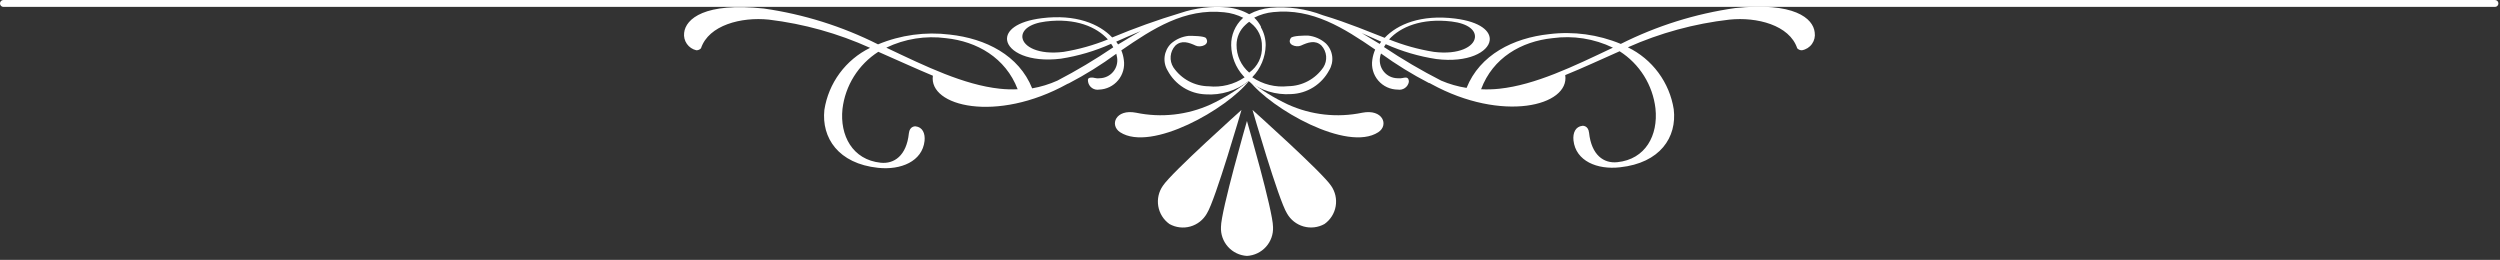 <svg width="279" height="29" viewBox="0 0 279 29" fill="none" xmlns="http://www.w3.org/2000/svg">
<rect x="0" y="0" width="279" height="29" fill="#333333" stroke="none"/>
<g clip-path="url(#clip0)">
<path d="M0.38 0H278.44C278.541 0 278.638 0.04 278.709 0.111C278.78 0.183 278.82 0.279 278.82 0.38C278.821 0.431 278.813 0.481 278.794 0.528C278.776 0.576 278.748 0.619 278.712 0.655C278.677 0.692 278.635 0.72 278.588 0.74C278.541 0.76 278.491 0.77 278.44 0.77H0.38C0.329 0.77 0.279 0.76 0.232 0.74C0.186 0.72 0.143 0.692 0.108 0.655C0.072 0.619 0.045 0.576 0.026 0.528C0.008 0.481 -0.001 0.431 0 0.38C0 0.279 0.04 0.183 0.111 0.111C0.183 0.04 0.279 0 0.38 0V0Z" fill="white"/>
<path d="M77.71 5.61C77.808 5.613 77.904 5.594 77.994 5.557C78.084 5.519 78.164 5.462 78.23 5.39C79.09 2.8 82.73 1.87 85.81 2.19C89.712 2.661 93.519 3.723 97.1 5.34C95.756 5.997 94.59 6.97 93.702 8.175C92.814 9.379 92.23 10.781 92 12.26C91.67 15.37 93.54 18.26 98 18.73C100.54 19 102.93 18.01 103.18 15.73C103.27 14.88 102.95 14.18 102.18 14.1C102.18 14.1 101.52 14.03 101.43 14.88C101.17 17.38 99.78 18.32 98.28 18.16C95.13 17.83 93.71 15.11 94.02 12.16C94.173 10.867 94.612 9.624 95.303 8.521C95.995 7.417 96.923 6.481 98.02 5.78C100.13 6.7 102.14 7.63 104.11 8.45C103.61 11.86 111.2 13.75 119.11 9.37L119.3 9.29C121.142 8.33 122.907 7.23 124.58 6C124.619 6.141 124.649 6.285 124.67 6.43C124.713 6.711 124.695 6.998 124.619 7.271C124.542 7.545 124.408 7.799 124.225 8.016C124.042 8.234 123.816 8.41 123.56 8.533C123.304 8.656 123.024 8.723 122.74 8.73C122.21 8.79 122.12 8.62 121.74 8.66C121.36 8.7 121.4 8.89 121.43 9.14C121.481 9.416 121.639 9.661 121.869 9.822C122.099 9.983 122.383 10.047 122.66 10C123.067 9.986 123.466 9.886 123.831 9.708C124.197 9.529 124.52 9.275 124.781 8.962C125.041 8.65 125.233 8.286 125.343 7.895C125.453 7.503 125.48 7.092 125.42 6.69C125.375 6.322 125.281 5.963 125.14 5.62C128.67 3.19 132.21 0.9 136.62 1.37C137.363 1.442 138.085 1.653 138.75 1.99L138.67 2.05C138.26 2.433 137.935 2.898 137.716 3.415C137.497 3.932 137.39 4.489 137.4 5.05C137.42 6.311 137.896 7.523 138.74 8.46L138.9 8.63C137.727 9.425 136.31 9.78 134.9 9.63C134.121 9.622 133.354 9.427 132.667 9.059C131.979 8.692 131.39 8.164 130.95 7.52C130.715 7.149 130.608 6.712 130.646 6.274C130.684 5.837 130.865 5.424 131.16 5.1C131.87 4.43 132.7 4.75 133.46 5.1C133.97 5.33 135.08 5.01 134.59 4.25C134.37 4 133 4 132.67 4C131.927 4.074 131.227 4.382 130.67 4.88C130.284 5.268 130.038 5.774 129.973 6.318C129.907 6.862 130.026 7.412 130.31 7.88C130.721 8.654 131.329 9.306 132.071 9.771C132.813 10.236 133.665 10.498 134.54 10.53C136.268 10.648 137.978 10.12 139.34 9.05C140.696 10.1 142.39 10.616 144.1 10.5C144.976 10.468 145.827 10.206 146.57 9.741C147.312 9.276 147.919 8.624 148.33 7.85C148.618 7.383 148.739 6.832 148.673 6.287C148.608 5.743 148.36 5.236 147.97 4.85C147.414 4.352 146.713 4.044 145.97 3.97C145.6 3.97 144.26 3.97 144.06 4.24C143.56 5 144.67 5.32 145.18 5.09C145.95 4.74 146.77 4.42 147.48 5.09C147.776 5.414 147.957 5.827 147.995 6.264C148.033 6.702 147.926 7.139 147.69 7.51C147.252 8.153 146.665 8.681 145.979 9.048C145.293 9.416 144.528 9.612 143.75 9.62C142.34 9.776 140.921 9.421 139.75 8.62C140.686 7.664 141.222 6.387 141.25 5.05C141.252 4.348 141.069 3.659 140.72 3.05C140.725 3.024 140.725 2.996 140.72 2.97C140.532 2.595 140.278 2.256 139.97 1.97C140.631 1.631 141.351 1.42 142.09 1.35C146.46 0.89 149.97 3.13 153.47 5.53C153.313 5.894 153.205 6.277 153.15 6.67C153.087 7.081 153.113 7.502 153.227 7.902C153.341 8.302 153.54 8.673 153.811 8.989C154.082 9.305 154.417 9.559 154.795 9.734C155.173 9.908 155.584 9.999 156 10C156.277 10.047 156.561 9.983 156.791 9.822C157.021 9.661 157.179 9.416 157.23 9.14C157.23 8.89 157.17 8.69 156.92 8.66C156.67 8.63 156.47 8.79 155.92 8.73C155.641 8.721 155.367 8.654 155.115 8.533C154.863 8.411 154.64 8.239 154.459 8.026C154.278 7.813 154.144 7.565 154.065 7.297C153.986 7.029 153.964 6.747 154 6.47C154.02 6.299 154.06 6.131 154.12 5.97C155.815 7.199 157.6 8.299 159.46 9.26C159.55 9.26 159.65 9.33 159.74 9.38C167.64 13.71 175.2 11.82 174.68 8.38C176.68 7.57 178.68 6.63 180.75 5.72C181.849 6.42 182.778 7.355 183.47 8.459C184.162 9.562 184.599 10.806 184.75 12.1C185.07 15.1 183.64 17.78 180.49 18.1C178.99 18.26 177.61 17.32 177.34 14.82C177.25 13.97 176.6 14.04 176.6 14.04C175.83 14.12 175.51 14.82 175.6 15.67C175.85 17.97 178.25 18.96 180.79 18.67C185.28 18.19 187.16 15.31 186.79 12.2C186.558 10.719 185.971 9.317 185.079 8.112C184.188 6.907 183.018 5.936 181.67 5.28C185.267 3.678 189.088 2.636 193 2.19C196.07 1.87 199.71 2.8 200.57 5.39C200.638 5.463 200.72 5.52 200.811 5.558C200.903 5.596 201.001 5.614 201.1 5.61C201.552 5.529 201.954 5.274 202.219 4.9C202.485 4.526 202.593 4.063 202.52 3.61C202.35 2.04 200.22 0.2 193.64 0.9C189.198 1.533 184.889 2.884 180.88 4.9C178.353 3.849 175.596 3.473 172.88 3.81C168.88 4.24 165.15 6.11 163.67 9.81C162.697 9.659 161.746 9.387 160.84 9C158.639 7.876 156.505 6.624 154.45 5.25C154.507 5.138 154.574 5.031 154.65 4.93C156.45 5.736 158.351 6.294 160.3 6.59C163.84 7.03 166.09 5.8 166.25 4.51C166.38 3.51 165.25 2.43 162.38 2.07C158.6 1.6 155.96 2.7 154.53 4.22C153.09 3.67 150.45 2.54 147.63 1.7C145.769 0.982 143.768 0.698 141.78 0.87C140.949 0.945 140.143 1.19 139.41 1.59C138.67 1.168 137.848 0.909 137 0.83C135.223 0.668 133.431 0.879 131.74 1.45C129.155 2.229 126.612 3.14 124.12 4.18C122.68 2.66 120.05 1.56 116.27 2.03C113.42 2.39 112.27 3.45 112.39 4.47C112.55 5.76 114.81 6.99 118.39 6.55C120.326 6.249 122.213 5.691 124 4.89C124.092 5.013 124.172 5.143 124.24 5.28C122.233 6.639 120.15 7.881 118 9C117.103 9.402 116.159 9.691 115.19 9.86C113.71 6.17 110.02 4.3 105.99 3.86C103.274 3.525 100.518 3.9 97.99 4.95C93.982 2.934 89.672 1.583 85.23 0.95C78.66 0.25 76.52 2.09 76.35 3.66C76.294 4.096 76.403 4.537 76.654 4.897C76.906 5.258 77.282 5.512 77.71 5.61ZM173.25 4.26C175.556 3.941 177.904 4.309 180 5.32C175.56 7.43 171.34 9.47 167.35 9.9C166.666 9.974 165.977 9.995 165.29 9.96C166.6 6.44 169.79 4.62 173.25 4.26ZM162 2.4C163.88 2.63 164.7 3.4 164.6 4.2C164.48 5.2 162.84 6.14 160.02 5.79C158.307 5.515 156.63 5.048 155.02 4.4C156.29 3 158.65 2 162 2.4ZM154.14 4.65C154.077 4.729 154.02 4.812 153.97 4.9C153.3 4.49 152.62 4.08 151.97 3.69L154.14 4.65ZM139.41 2.43L139.61 2.59C140.002 2.894 140.317 3.286 140.529 3.734C140.741 4.182 140.844 4.674 140.83 5.17C140.86 5.739 140.746 6.306 140.498 6.818C140.249 7.33 139.875 7.771 139.41 8.1C138.962 7.719 138.603 7.243 138.359 6.708C138.115 6.172 137.993 5.589 138 5C138.001 4.579 138.091 4.163 138.263 3.779C138.435 3.394 138.686 3.051 139 2.77C139.128 2.646 139.265 2.533 139.41 2.43ZM118.69 5.79C115.86 6.14 114.23 5.2 114.1 4.2C114.01 3.42 114.82 2.63 116.7 2.4C120.04 1.98 122.39 3.01 123.64 4.4C122.047 5.046 120.387 5.512 118.69 5.79ZM127.3 3.47C126.45 3.94 125.61 4.47 124.78 4.96C124.71 4.86 124.65 4.75 124.57 4.65C125.21 4.36 126.18 3.93 127.3 3.47ZM105.57 4.26C109.03 4.62 112.22 6.44 113.57 9.96C112.903 9.992 112.234 9.972 111.57 9.9C107.57 9.47 103.35 7.43 98.91 5.32C100.98 4.327 103.294 3.959 105.57 4.26Z" fill="white"/>
<path d="M139.41 9C136.97 12.14 128.48 17 125.01 14.76C123.8 13.97 124.5 12.13 126.79 12.58C129.588 13.162 132.498 12.84 135.1 11.66C136.631 10.936 138.077 10.044 139.41 9Z" fill="white"/>
<path d="M139.41 9C141.85 12.14 150.34 17 153.81 14.76C155.03 13.97 154.32 12.13 152.03 12.58C149.236 13.162 146.329 12.84 143.73 11.66C142.195 10.937 140.746 10.045 139.41 9Z" fill="white"/>
<path d="M139.16 28.56C139.974 28.516 140.737 28.151 141.282 27.546C141.828 26.941 142.111 26.144 142.07 25.33C142.07 23.55 139.16 13.5 139.16 13.5C139.16 13.5 136.26 23.55 136.26 25.33C136.219 26.142 136.501 26.938 137.044 27.543C137.588 28.148 138.348 28.514 139.16 28.56ZM130.51 25C130.862 25.197 131.249 25.323 131.65 25.37C132.051 25.418 132.457 25.386 132.845 25.276C133.233 25.167 133.596 24.982 133.912 24.732C134.229 24.482 134.493 24.172 134.69 23.82C135.64 22.32 138.55 12.27 138.55 12.27C138.55 12.27 130.73 19.27 129.78 20.73C129.313 21.394 129.127 22.215 129.264 23.016C129.4 23.816 129.849 24.529 130.51 25ZM147.81 25C148.473 24.531 148.924 23.818 149.062 23.018C149.201 22.218 149.017 21.395 148.55 20.73C147.55 19.22 139.78 12.27 139.78 12.27C139.78 12.27 142.68 22.32 143.63 23.82C144.03 24.529 144.694 25.051 145.477 25.272C146.26 25.493 147.099 25.395 147.81 25Z" fill="white"/>
</g>
<defs>
<clipPath id="clip0">
<rect width="278.82" height="28.56" fill="white"/>
</clipPath>
</defs>
</svg>
